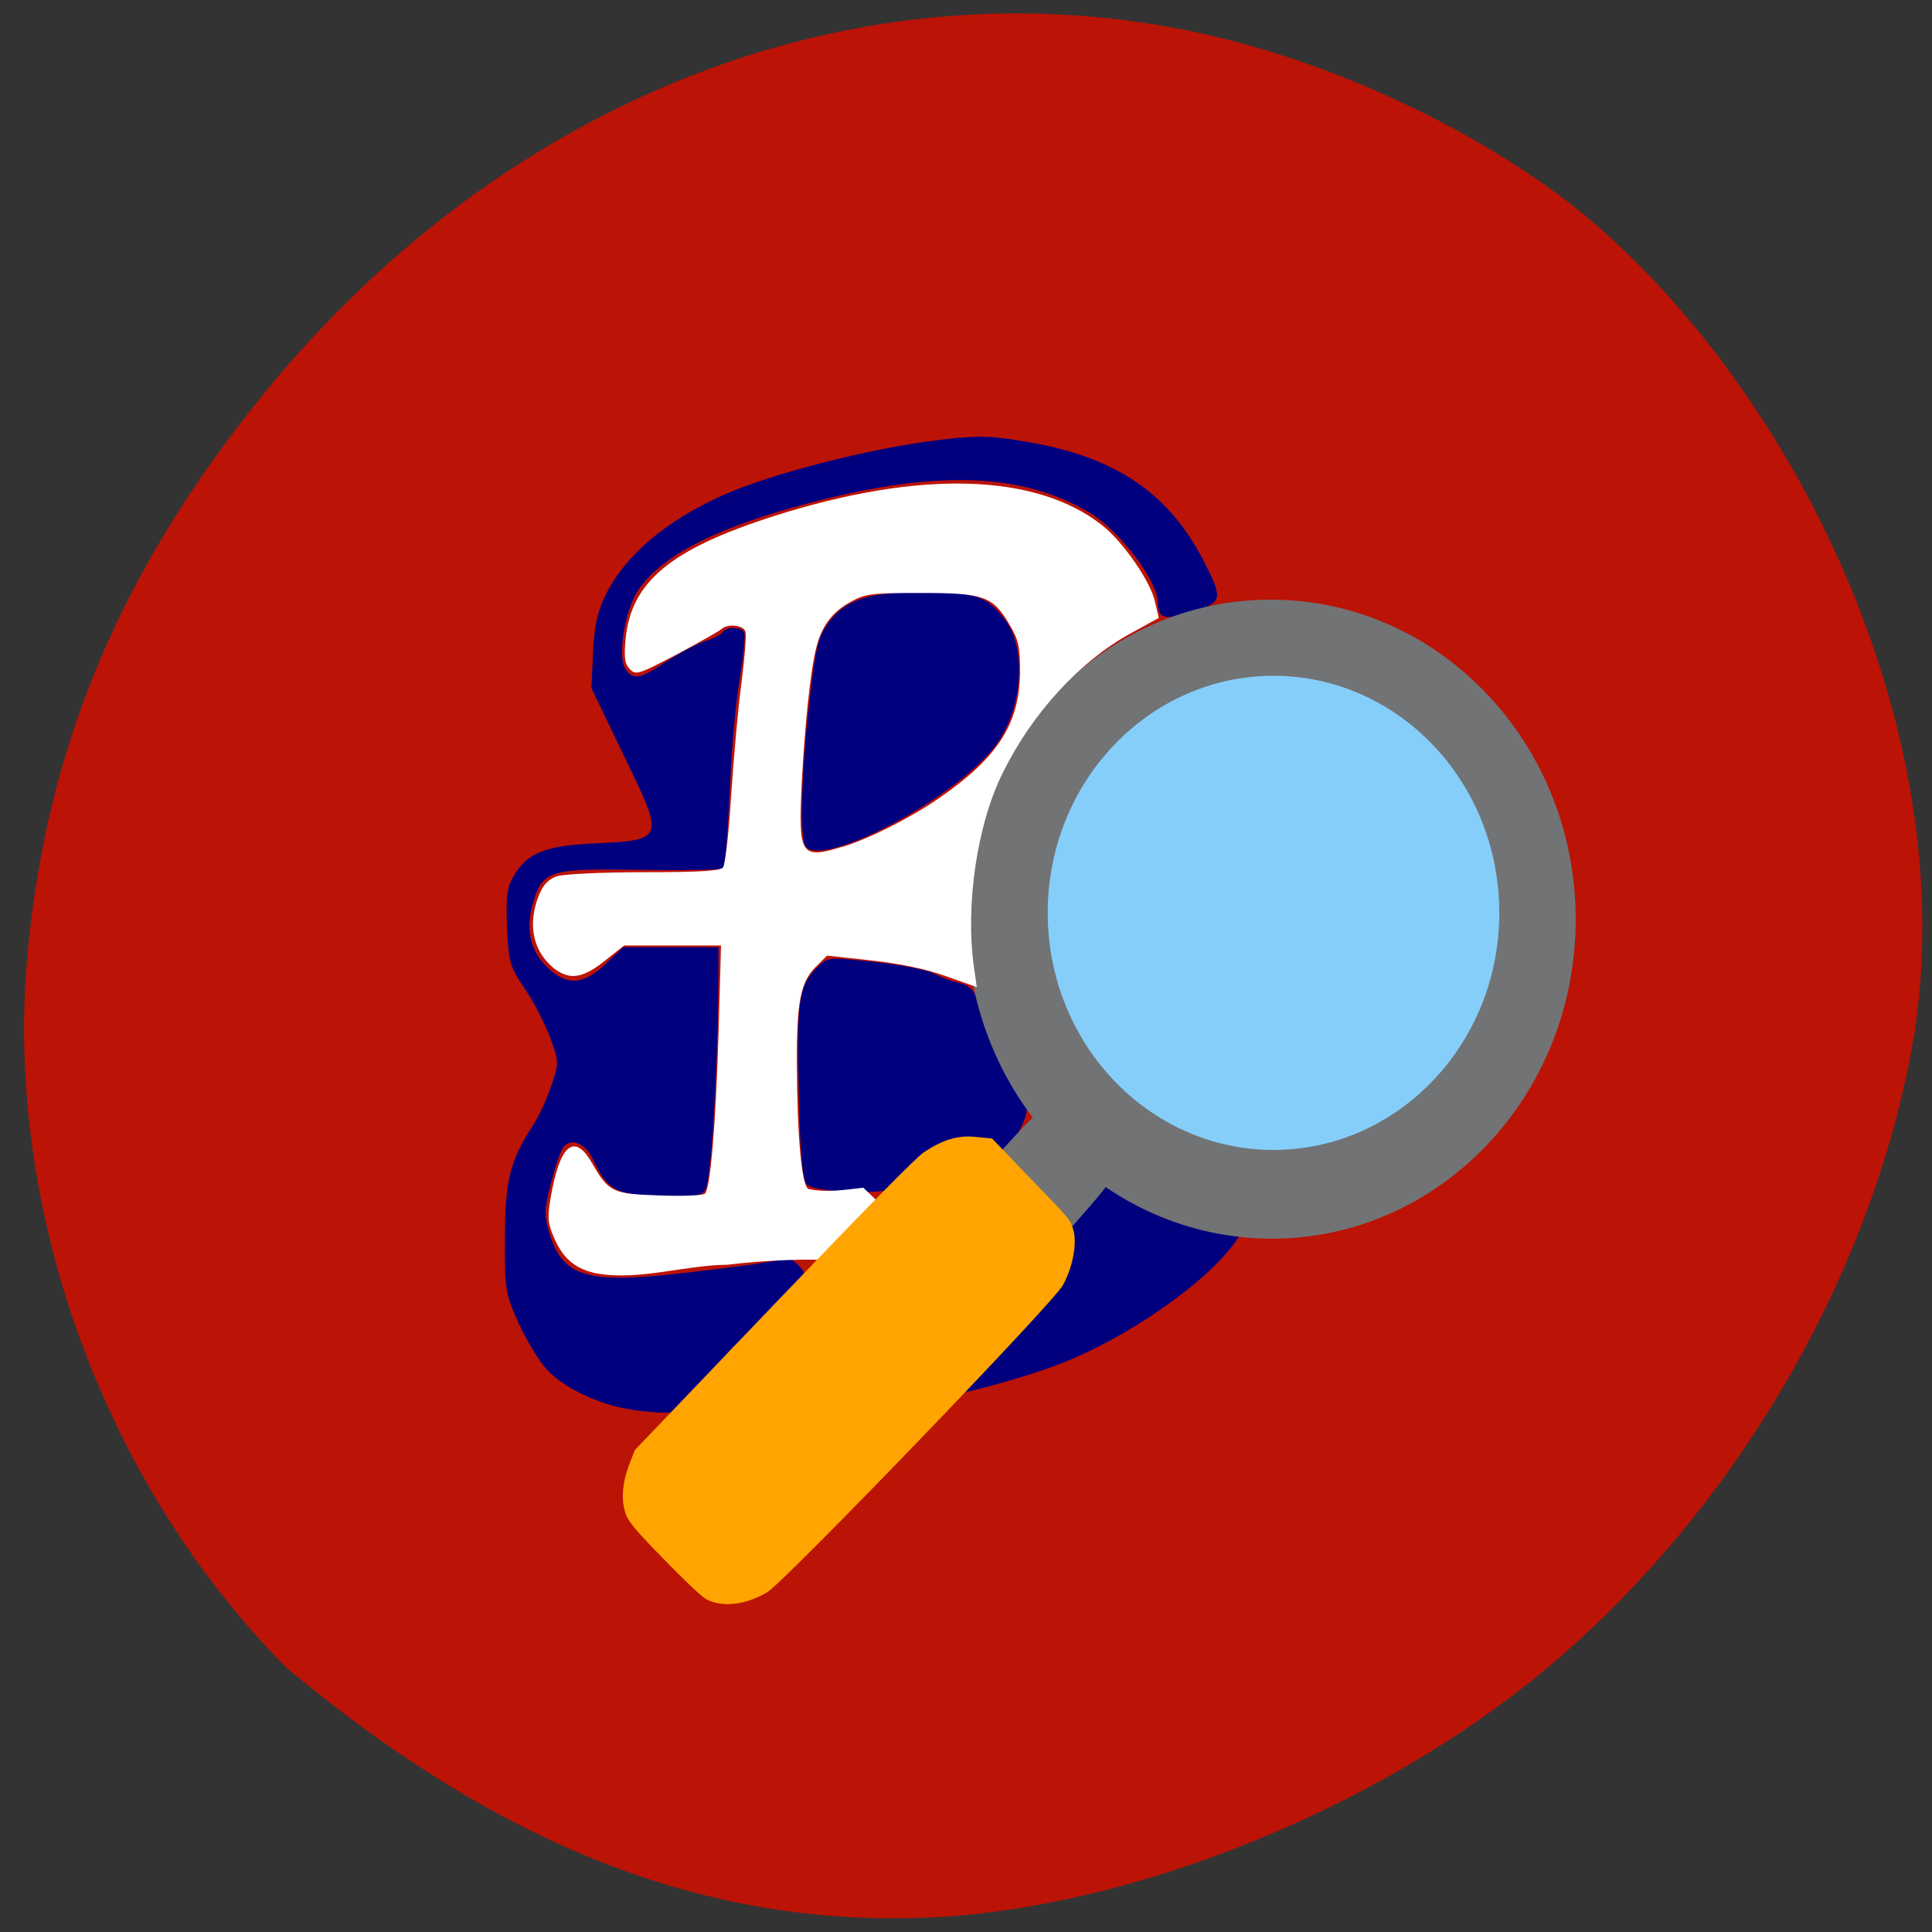 <svg xmlns="http://www.w3.org/2000/svg" viewBox="0 0 24 24"><rect x="0" y="0" width="24" height="24" fill="#333333" stroke="none"/><path d="m 11.82 23.805 c 2.441 -0.191 5.301 -1.367 7.297 -3 c 2.426 -1.988 4.199 -5.03 4.676 -8.04 c 0.566 -3.965 -1.719 -8.23 -4.305 -10.25 c -1.297 -0.988 -3.02 -1.77 -4.625 -2.113 c -4.195 -0.895 -8.57 0.797 -11.57 4.469 c -1.797 2.203 -2.73 4.422 -2.957 7.05 c -0.27 3.148 0.965 6.523 3.223 8.797 c 2.566 2.141 5.211 3.305 8.262 3.086" fill="#bb1306"/><path d="m 7.828 17.508 c -0.398 -0.063 -0.836 -0.273 -1.043 -0.504 c -0.094 -0.102 -0.246 -0.359 -0.344 -0.57 c -0.164 -0.367 -0.172 -0.414 -0.168 -1.055 c 0 -0.719 0.063 -0.961 0.359 -1.418 c 0.07 -0.109 0.168 -0.324 0.219 -0.48 c 0.094 -0.277 0.094 -0.289 -0.016 -0.59 c -0.063 -0.172 -0.203 -0.441 -0.313 -0.605 c -0.188 -0.277 -0.203 -0.328 -0.223 -0.766 c -0.016 -0.402 0 -0.5 0.09 -0.652 c 0.16 -0.266 0.387 -0.359 0.934 -0.387 c 0.949 -0.047 0.941 -0.031 0.422 -1.105 l -0.398 -0.828 l 0.02 -0.441 c 0.016 -0.34 0.055 -0.512 0.16 -0.723 c 0.242 -0.488 0.746 -0.914 1.449 -1.23 c 0.602 -0.27 1.832 -0.586 2.688 -0.688 c 0.48 -0.059 0.637 -0.055 1.094 0.023 c 1.109 0.188 1.773 0.641 2.211 1.512 c 0.227 0.445 0.215 0.484 -0.168 0.602 c -0.336 0.105 -0.418 0.082 -0.418 -0.125 c -0.004 -0.262 -0.469 -0.875 -0.828 -1.098 c -0.875 -0.531 -2.01 -0.555 -3.727 -0.07 c -1.01 0.285 -1.629 0.617 -1.902 1.023 c -0.172 0.258 -0.262 0.852 -0.148 0.992 c 0.098 0.125 0.18 0.105 0.492 -0.102 c 0.156 -0.102 0.371 -0.215 0.48 -0.254 c 0.109 -0.035 0.215 -0.09 0.23 -0.117 c 0.039 -0.07 0.223 -0.066 0.262 0 c 0.02 0.031 -0.004 0.273 -0.047 0.543 c -0.047 0.27 -0.094 0.762 -0.113 1.098 c -0.055 1.094 -0.07 1.258 -0.102 1.293 c -0.02 0.02 -0.484 0.027 -1.031 0.02 c -1.148 -0.02 -1.219 0.004 -1.34 0.457 c -0.082 0.313 -0.008 0.582 0.219 0.781 c 0.23 0.203 0.426 0.184 0.691 -0.066 l 0.223 -0.211 h 1.184 l -0.004 0.473 c -0.008 1.141 -0.09 2.441 -0.16 2.539 c -0.059 0.086 -0.137 0.098 -0.566 0.082 c -0.547 -0.02 -0.645 -0.074 -0.828 -0.457 c -0.098 -0.203 -0.273 -0.277 -0.371 -0.152 c -0.031 0.039 -0.102 0.238 -0.152 0.441 c -0.082 0.316 -0.086 0.402 -0.027 0.602 c 0.16 0.559 0.453 0.656 1.602 0.527 c 0.453 -0.051 0.957 -0.113 1.113 -0.145 c 0.16 -0.027 0.301 -0.039 0.316 -0.02 c 0.656 0.488 -0.996 0.793 -1.02 1.633 c -0.016 0.172 -0.402 0.25 -0.543 0.258 c -0.086 0.004 -0.293 -0.012 -0.457 -0.039 m 3.539 -0.207 c 0.039 -0.078 0.461 -0.547 0.941 -1.043 l 0.871 -0.906 l -0.094 -0.199 c -0.113 -0.25 -0.117 -0.602 -0.004 -0.695 c 0.066 -0.063 0.109 -0.055 0.238 0.023 c 0.105 0.066 0.211 0.086 0.309 0.063 c 0.105 -0.023 0.242 0.008 0.438 0.105 c 0.359 0.172 0.773 0.301 1.098 0.348 c 0.391 0.051 0.41 0.094 0.191 0.414 c -0.359 0.523 -1.398 1.242 -2.254 1.555 c -0.375 0.141 -0.992 0.313 -1.445 0.402 l -0.355 0.07 m -1.285 -2.73 c -0.047 -0.059 -0.078 -0.402 -0.094 -1.129 c -0.031 -1.133 0 -1.34 0.23 -1.563 c 0.129 -0.129 0.137 -0.129 0.715 -0.066 c 0.32 0.035 0.648 0.098 0.73 0.141 c 0.082 0.047 0.223 0.098 0.313 0.117 c 0.133 0.031 0.188 0.086 0.258 0.27 c 0.051 0.129 0.152 0.355 0.227 0.5 c 0.129 0.262 0.445 0.512 0.344 0.887 c -0.035 0.133 -0.395 0.863 -0.629 0.773 c -0.715 -0.277 -0.566 -0.004 -0.98 0.133 c -0.348 0.07 -1.039 0.031 -1.113 -0.063 m 5.109 -0.172 c -0.246 -0.043 -0.875 -0.258 -0.957 -0.328 c -0.043 -0.035 -0.133 -0.086 -0.195 -0.105 c -0.199 -0.063 -0.258 -0.18 -0.176 -0.352 c 0.043 -0.082 0.109 -0.199 0.156 -0.254 c 0.059 -0.074 0.082 -0.227 0.082 -0.555 c -0.004 -0.5 -0.063 -0.645 -0.469 -1.164 c -0.117 -0.145 -0.199 -0.277 -0.184 -0.293 c 0.016 -0.016 0.121 0.023 0.234 0.086 c 0.16 0.09 0.301 0.113 0.648 0.113 c 0.629 0 0.813 0.133 1.148 0.82 c 0.109 0.227 0.145 0.395 0.168 0.828 c 0.016 0.301 0.012 0.695 -0.012 0.879 c -0.047 0.355 -0.086 0.387 -0.445 0.324 m -2.578 -3.402 c -0.016 -0.027 -0.016 -0.191 0.004 -0.363 c 0.039 -0.355 0.145 -0.387 0.172 -0.051 c 0.008 0.117 0.039 0.238 0.066 0.27 c 0.09 0.098 0.051 0.195 -0.082 0.195 c -0.07 0 -0.145 -0.023 -0.16 -0.051 m -2.551 -0.641 c -0.059 -0.168 -0.039 -0.926 0.055 -1.738 c 0.078 -0.699 0.105 -0.82 0.234 -1.01 c 0.207 -0.293 0.504 -0.391 1.207 -0.391 c 0.625 0 0.777 0.055 1 0.355 c 0.273 0.375 0.203 1.141 -0.145 1.578 c -0.539 0.68 -2.227 1.543 -2.352 1.203" fill="#00007f"/><path d="m 19.574 11.422 c 0 2.195 -1.695 3.969 -3.781 3.965 c -2.09 -0.004 -3.785 -1.781 -3.785 -3.973 c 0 -2.195 1.695 -3.969 3.785 -3.965 c 2.086 0.004 3.781 1.781 3.781 3.973" fill="#727375"/><path d="m 18.625 11.34 c 0 1.625 -1.258 2.945 -2.805 2.945 c -1.547 0 -2.805 -1.32 -2.805 -2.945 c 0 -1.629 1.258 -2.945 2.805 -2.945 c 1.547 0 2.805 1.316 2.805 2.945" fill="#86cefa"/><path d="m 7.418 15.82 c -0.262 -0.051 -0.418 -0.18 -0.527 -0.426 c -0.086 -0.195 -0.094 -0.258 -0.051 -0.512 c 0.113 -0.664 0.293 -0.816 0.512 -0.438 c 0.211 0.367 0.254 0.387 0.84 0.406 c 0.289 0.012 0.543 0 0.566 -0.023 c 0.066 -0.07 0.133 -0.832 0.168 -1.992 l 0.031 -1.09 c -0.402 0 -0.801 0 -1.203 0 l -0.242 0.191 c -0.273 0.219 -0.438 0.242 -0.629 0.094 c -0.262 -0.211 -0.332 -0.543 -0.191 -0.902 c 0.055 -0.137 0.117 -0.203 0.223 -0.242 c 0.082 -0.027 0.539 -0.051 1.082 -0.051 c 0.691 0 0.949 -0.016 0.984 -0.059 c 0.027 -0.031 0.074 -0.438 0.102 -0.898 c 0.031 -0.461 0.086 -1.09 0.129 -1.402 c 0.039 -0.309 0.063 -0.594 0.047 -0.633 c -0.027 -0.078 -0.219 -0.098 -0.293 -0.031 c -0.023 0.023 -0.273 0.164 -0.551 0.313 c -0.477 0.25 -0.516 0.266 -0.59 0.188 c -0.063 -0.063 -0.074 -0.137 -0.055 -0.363 c 0.066 -0.719 0.551 -1.125 1.844 -1.539 c 1.816 -0.578 3.262 -0.535 4.086 0.121 c 0.254 0.203 0.598 0.699 0.648 0.945 l 0.047 0.199 l -0.355 0.195 c -0.625 0.344 -1.215 0.984 -1.578 1.719 c -0.324 0.641 -0.473 1.652 -0.363 2.426 l 0.035 0.246 l -0.387 -0.137 c -0.25 -0.09 -0.574 -0.156 -0.93 -0.195 l -0.543 -0.059 l -0.137 0.137 c -0.191 0.184 -0.242 0.441 -0.238 1.207 c 0.004 0.902 0.059 1.5 0.141 1.555 c 0.242 0.047 0.434 0.012 0.684 -0.016 l 0.168 0.16 c 0.527 0.512 -0.676 0.789 -0.691 0.746 c -0.012 -0.027 -0.664 -0.012 -1.164 0.051 c -0.527 0.004 -1.098 0.199 -1.617 0.109 m 3.047 -5.301 c 0.316 -0.094 0.836 -0.355 1.184 -0.594 c 0.742 -0.508 1.016 -0.934 1.02 -1.578 c 0 -0.309 -0.016 -0.395 -0.129 -0.586 c -0.207 -0.355 -0.32 -0.395 -1.102 -0.395 c -0.598 0 -0.688 0.008 -0.863 0.105 c -0.234 0.125 -0.367 0.301 -0.434 0.563 c -0.074 0.281 -0.145 0.961 -0.184 1.703 c -0.043 0.895 -0.012 0.938 0.508 0.781" fill="#fff"/><path d="m 11.531 15.672 c -0.043 -0.074 -0.055 -0.172 -0.035 -0.27 l 0.016 -0.078 l 0.633 -0.703 c 0.43 -0.477 0.645 -0.711 0.684 -0.734 c 0.094 -0.055 0.176 -0.07 0.277 -0.047 l 0.094 0.02 l 0.266 0.25 c 0.258 0.246 0.266 0.254 0.293 0.313 c 0.035 0.078 0.031 0.207 -0.004 0.293 c -0.043 0.102 -1.25 1.434 -1.344 1.48 c -0.109 0.059 -0.238 0.059 -0.34 -0.004 c -0.023 -0.016 -0.141 -0.117 -0.273 -0.246 c -0.199 -0.184 -0.238 -0.227 -0.266 -0.273" fill="#727375"/><path d="m 7.777 18.813 c -0.063 -0.156 -0.051 -0.379 0.035 -0.609 l 0.074 -0.191 l 1.723 -1.801 c 1.18 -1.234 1.77 -1.832 1.867 -1.898 c 0.234 -0.156 0.426 -0.215 0.645 -0.191 l 0.203 0.02 l 0.488 0.508 c 0.477 0.492 0.488 0.504 0.523 0.633 c 0.047 0.168 -0.012 0.469 -0.133 0.684 c -0.137 0.238 -3.438 3.664 -3.668 3.809 c -0.273 0.164 -0.566 0.195 -0.766 0.086 c -0.051 -0.027 -0.27 -0.234 -0.516 -0.488 c -0.363 -0.371 -0.434 -0.461 -0.477 -0.559" fill="#ffa400"/></svg>